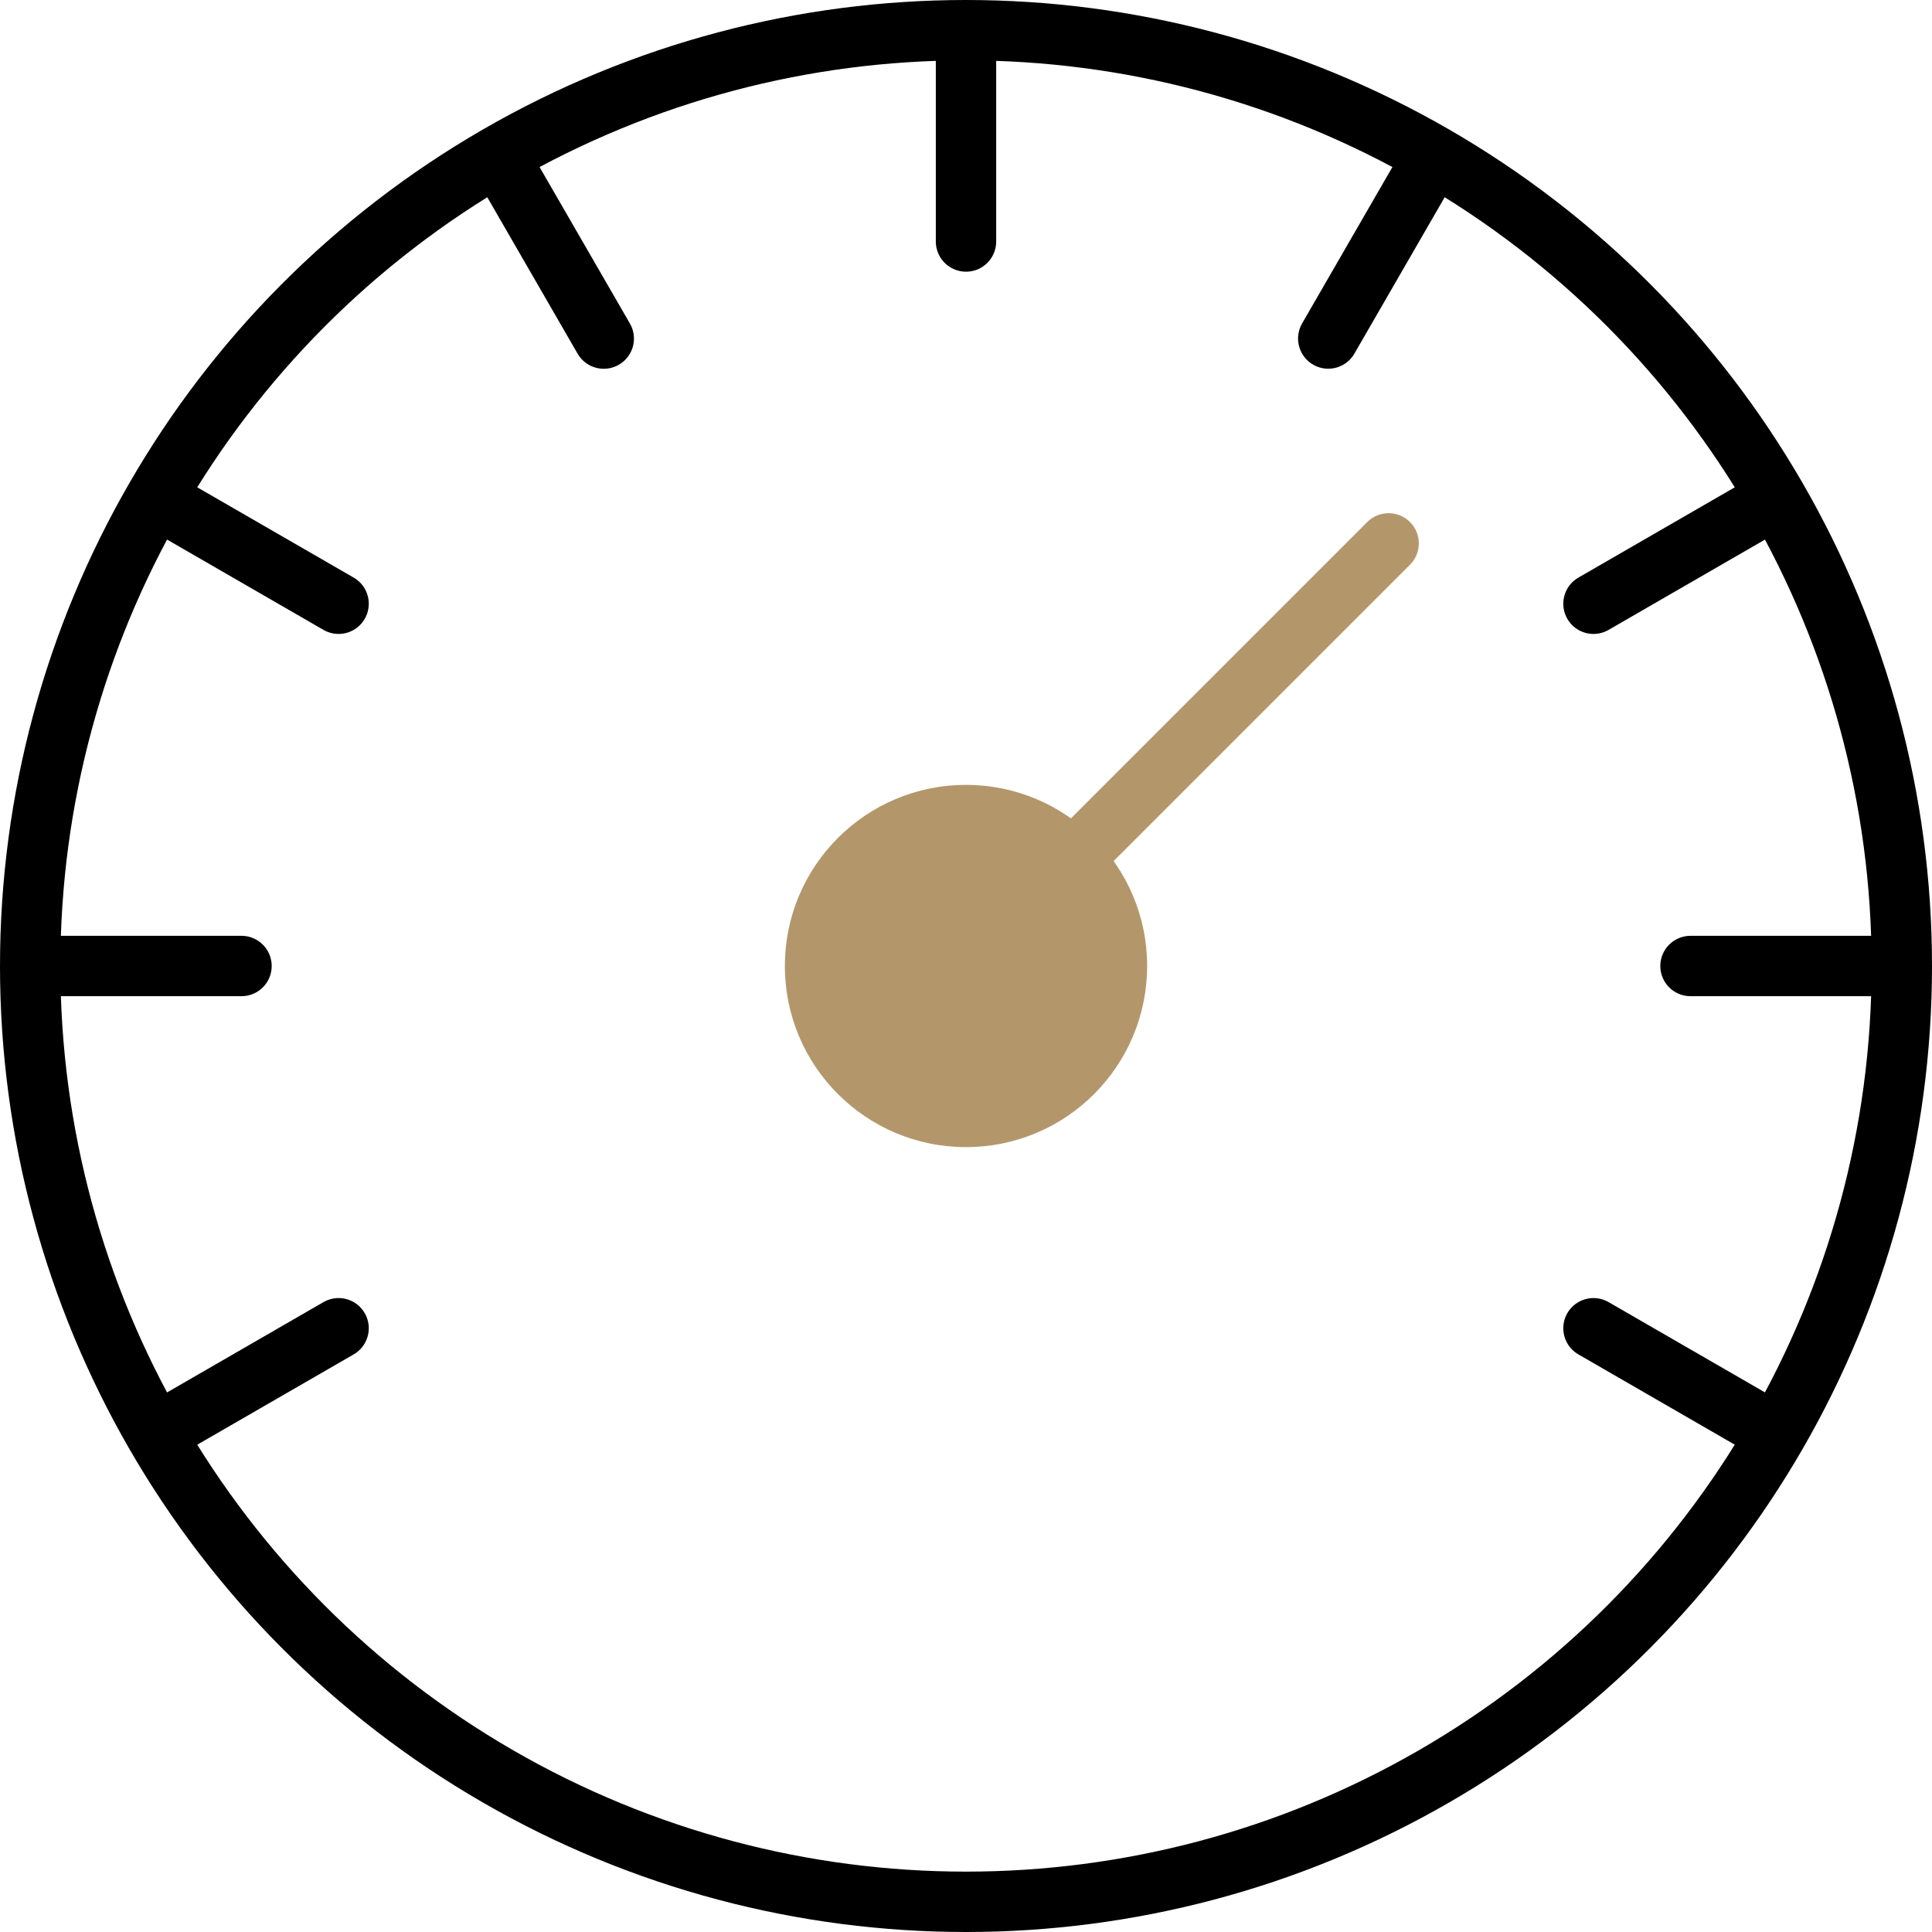 <svg width="32" height="32" viewBox="0 0 32 32" fill="none" xmlns="http://www.w3.org/2000/svg">
<g clip-path="url(#clip0_4899_67967)">
<g clip-path="url(#clip1_4899_67967)">
<circle cx="16" cy="16" r="15.5" stroke="black"/>
<circle cx="16" cy="16" r="3" fill="#B3976B"/>
<path d="M16 16L23 9" stroke="#B3976B" stroke-linecap="round"/>
<path d="M1 16H4" stroke="black" stroke-linecap="round"/>
<path d="M3.01 23.5L5.608 22" stroke="black" stroke-linecap="round"/>
<path d="M3.01 8.5L5.608 10" stroke="black" stroke-linecap="round"/>
<path d="M8.5 3.01L10 5.608" stroke="black" stroke-linecap="round"/>
<path d="M28 16H31" stroke="black" stroke-linecap="round"/>
<path d="M26.393 10L28.991 8.5" stroke="black" stroke-linecap="round"/>
<path d="M22 5.607L23.5 3.009" stroke="black" stroke-linecap="round"/>
<path d="M26.393 22L28.991 23.5" stroke="black" stroke-linecap="round"/>
<path d="M16 4V1" stroke="black" stroke-linecap="round"/>
</g>
</g>
<defs>
<clipPath id="clip0_4899_67967">
<rect width="32" height="32" fill="white"/>
</clipPath>
<clipPath id="clip1_4899_67967">
<rect width="32" height="32" fill="white"/>
</clipPath>
</defs>
</svg>
